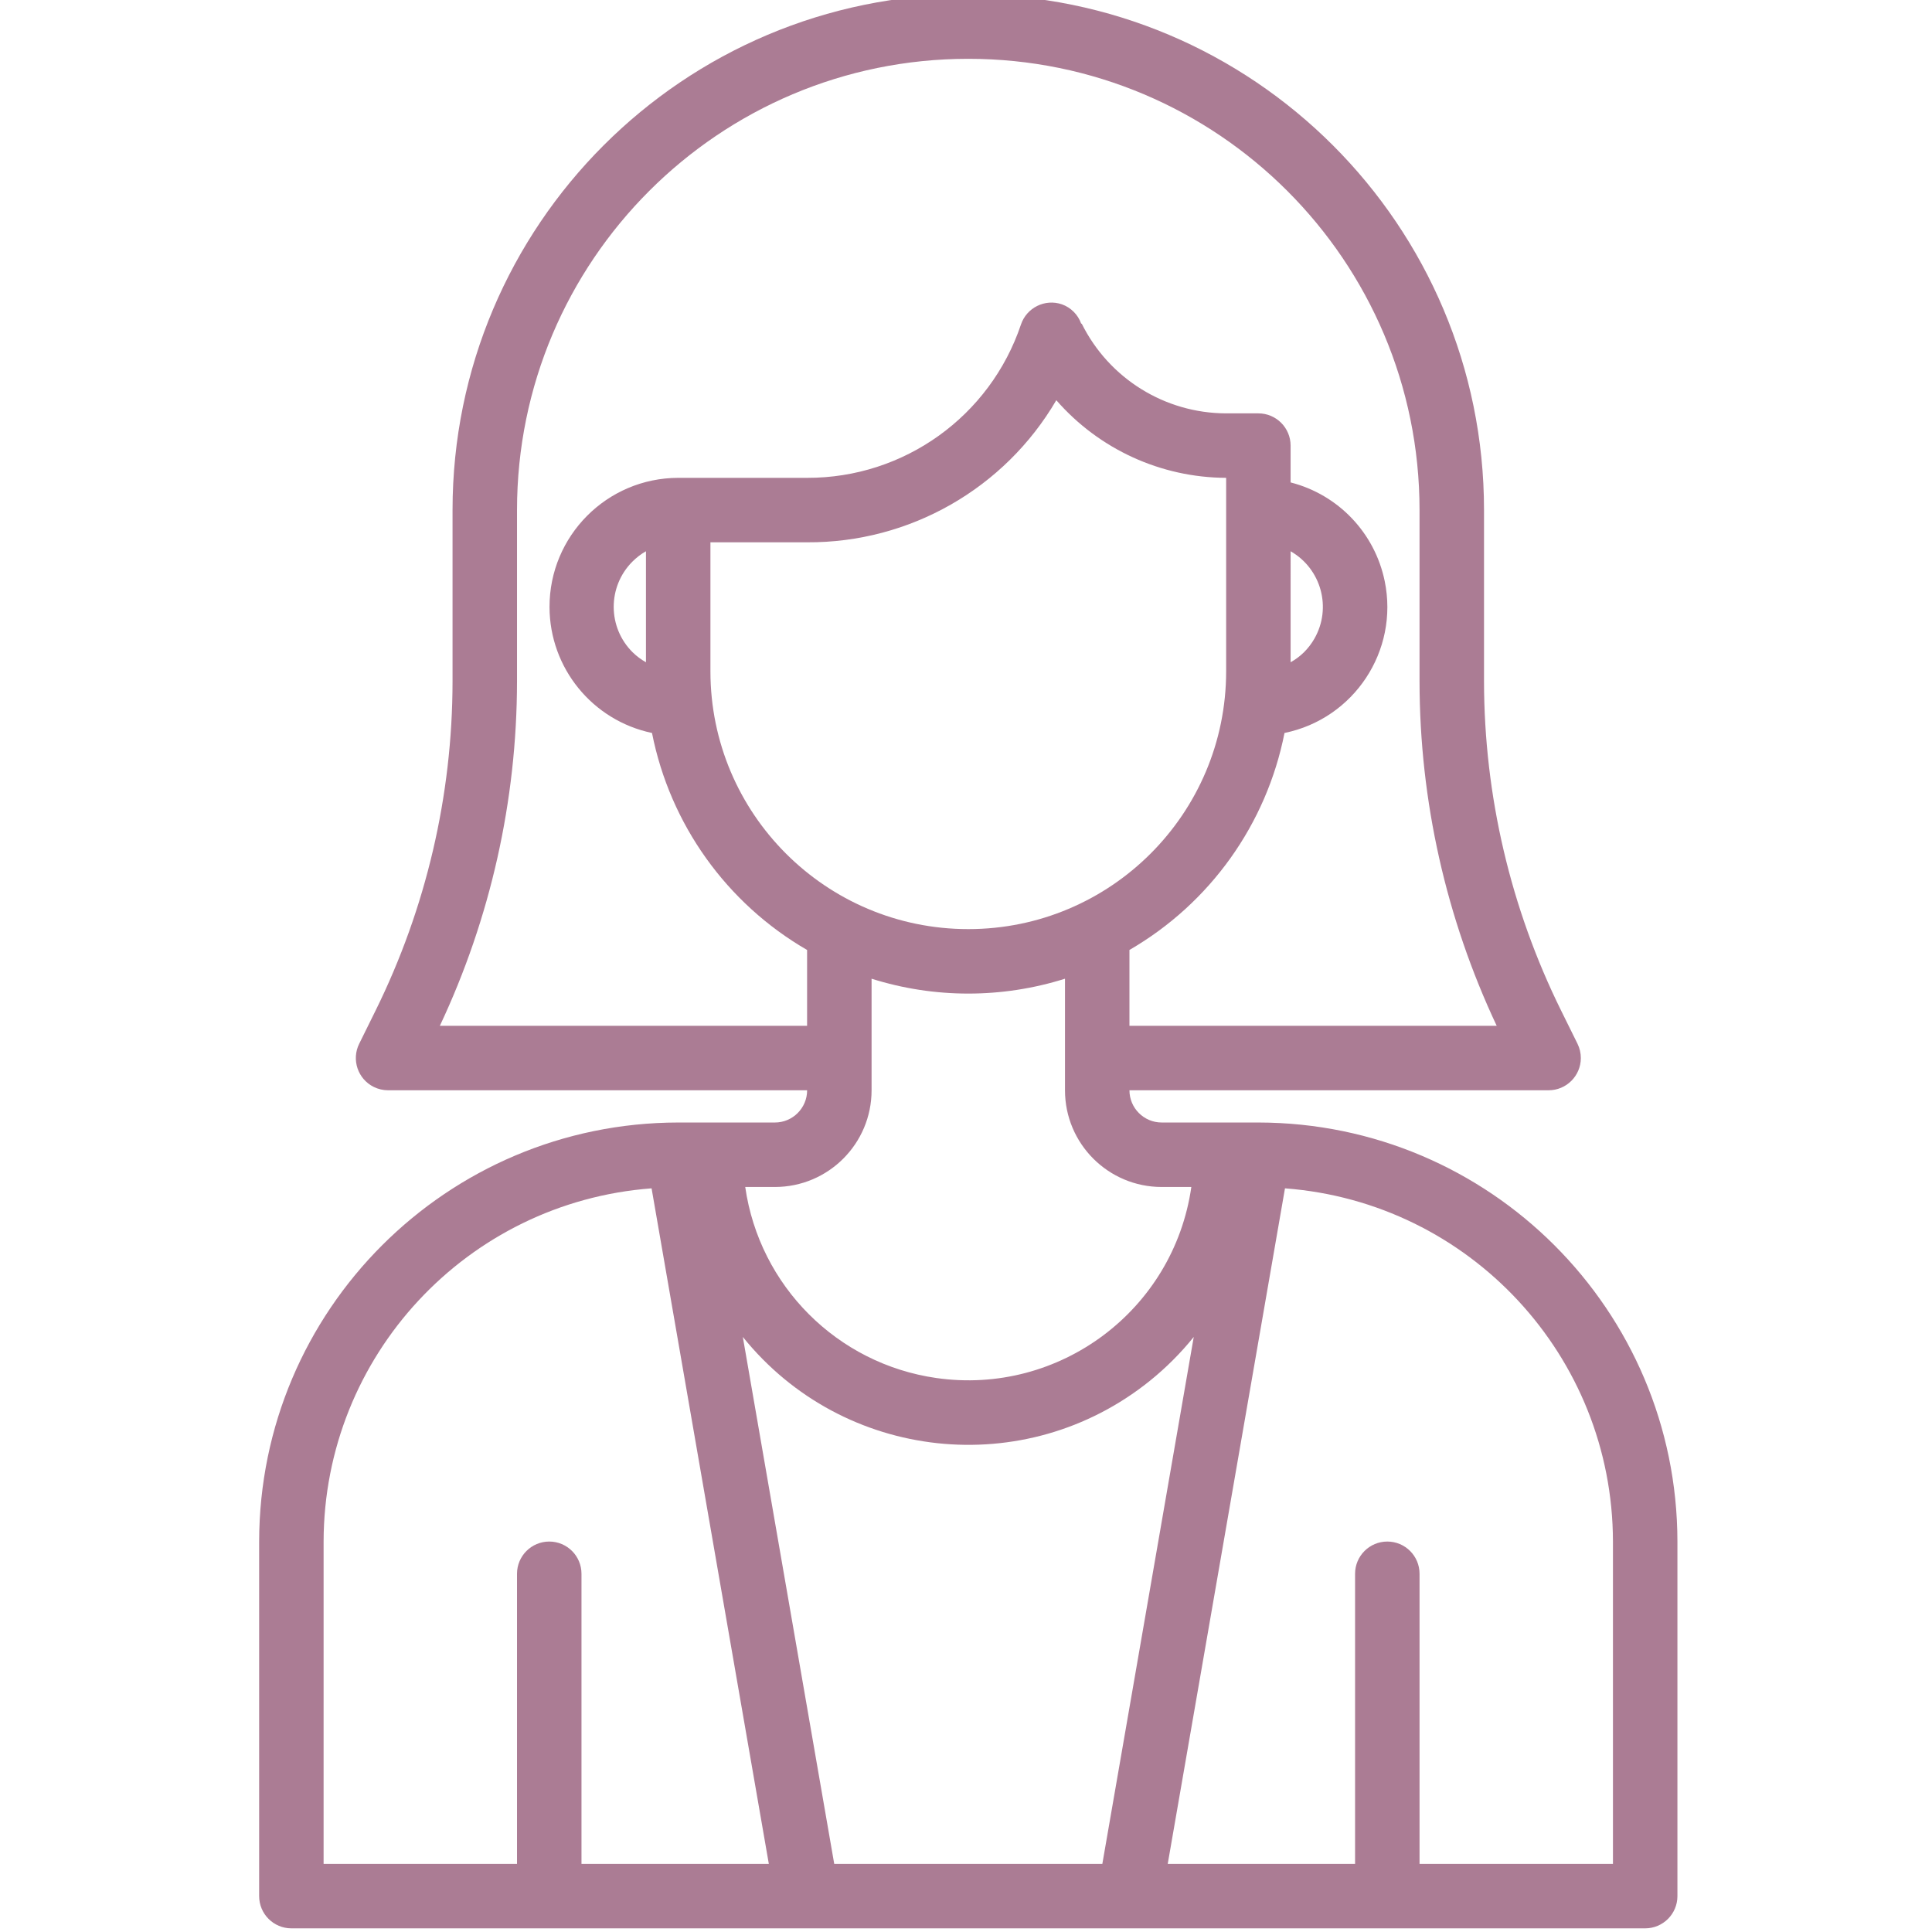 <svg height="340pt" viewBox="-45 1 340 340.646" width="340pt" xmlns="http://www.w3.org/2000/svg"><path style="fill: #AB7C94;" d="m176.551 198.918h-17.047c-3.141 0-5.684-2.547-5.684-5.684h73.883c3.141.012 5.691-2.527 5.703-5.664.004-.879-.199-1.75-.586-2.539l-2.898-5.863c-8.906-18.031-13.555-37.867-13.586-57.977v-30.258c0-50.223-40.711-90.934-90.934-90.934s-90.934 40.711-90.934 90.934v30.258c-.023 20.105-4.664 39.938-13.559 57.969l-2.898 5.867c-1.395 2.812-.246 6.223 2.566 7.617.785.387 1.648.59 2.523.59h73.887c0 3.137-2.547 5.684-5.684 5.684h-17.051c-40.785.047-73.836 33.098-73.883 73.883v62.516c0 3.141 2.543 5.684 5.684 5.684h238.699c3.137 0 5.684-2.543 5.684-5.684v-62.516c-.047-40.785-33.102-73.836-73.887-73.883zm-96.613-79.566v-22.734h17.047c18.07.098 34.82-9.453 43.938-25.055 7.551 8.66 18.461 13.645 29.945 13.688v34.102c0 25.109-20.355 45.465-45.465 45.465s-45.465-20.355-45.465-45.465zm-13.715-3.34c-4.426-4.391-4.453-11.543-.062-15.969.719-.723 1.527-1.344 2.41-1.848v19.574c-.855-.48-1.645-1.07-2.348-1.758zm116.012-17.816c5.414 3.098 7.293 9.996 4.195 15.41-.504.883-1.125 1.691-1.848 2.41-.699.684-1.488 1.273-2.348 1.75zm-150.004 83.672c8.934-18.98 13.578-39.695 13.605-60.676v-30.258c0-43.945 35.621-79.566 79.566-79.566 43.941 0 79.566 35.621 79.566 79.566v30.258c.023 20.98 4.668 41.695 13.605 60.676h-64.754v-13.375c14.199-8.219 24.164-22.16 27.34-38.258 12.266-2.508 20.18-14.484 17.672-26.75-1.738-8.508-8.184-15.277-16.598-17.426v-6.492c0-3.137-2.543-5.684-5.684-5.684h-5.68c-10.801-.02-20.66-6.148-25.465-15.82 0 0-.074 0-.094 0-.566-1.594-1.82-2.844-3.41-3.41-2.973-1.008-6.199.586-7.207 3.559-5.438 16.191-20.629 27.086-37.711 27.039h-22.734c-12.555.031-22.707 10.23-22.68 22.789.023 10.738 7.562 19.992 18.07 22.195 3.18 16.098 13.145 30.043 27.344 38.262v13.371zm76.121 11.367v-19.672c11.098 3.496 23.004 3.496 34.102 0v19.672c0 9.414 7.633 17.051 17.051 17.051h5.227c-3.117 21.719-23.254 36.797-44.977 33.68-17.457-2.508-31.172-16.223-33.68-33.68h5.227c9.418 0 17.051-7.637 17.051-17.051zm56.805 43.488-16.117 92.91h-47.273l-16.117-92.91c17.68 21.953 49.812 25.422 71.766 7.742 2.852-2.297 5.445-4.891 7.742-7.742zm-153.422 36.078c.051-32.68 25.242-59.812 57.828-62.277l20.672 119.109h-33.031v-51.148c0-3.141-2.547-5.684-5.684-5.684s-5.684 2.547-5.684 5.684v51.148h-34.102zm227.336 56.832h-34.102v-51.148c0-3.141-2.543-5.684-5.684-5.684-3.137 0-5.684 2.543-5.684 5.684v51.148h-33.031l20.672-119.109c32.582 2.465 57.777 29.598 57.828 62.277zm0 0"/></svg>
